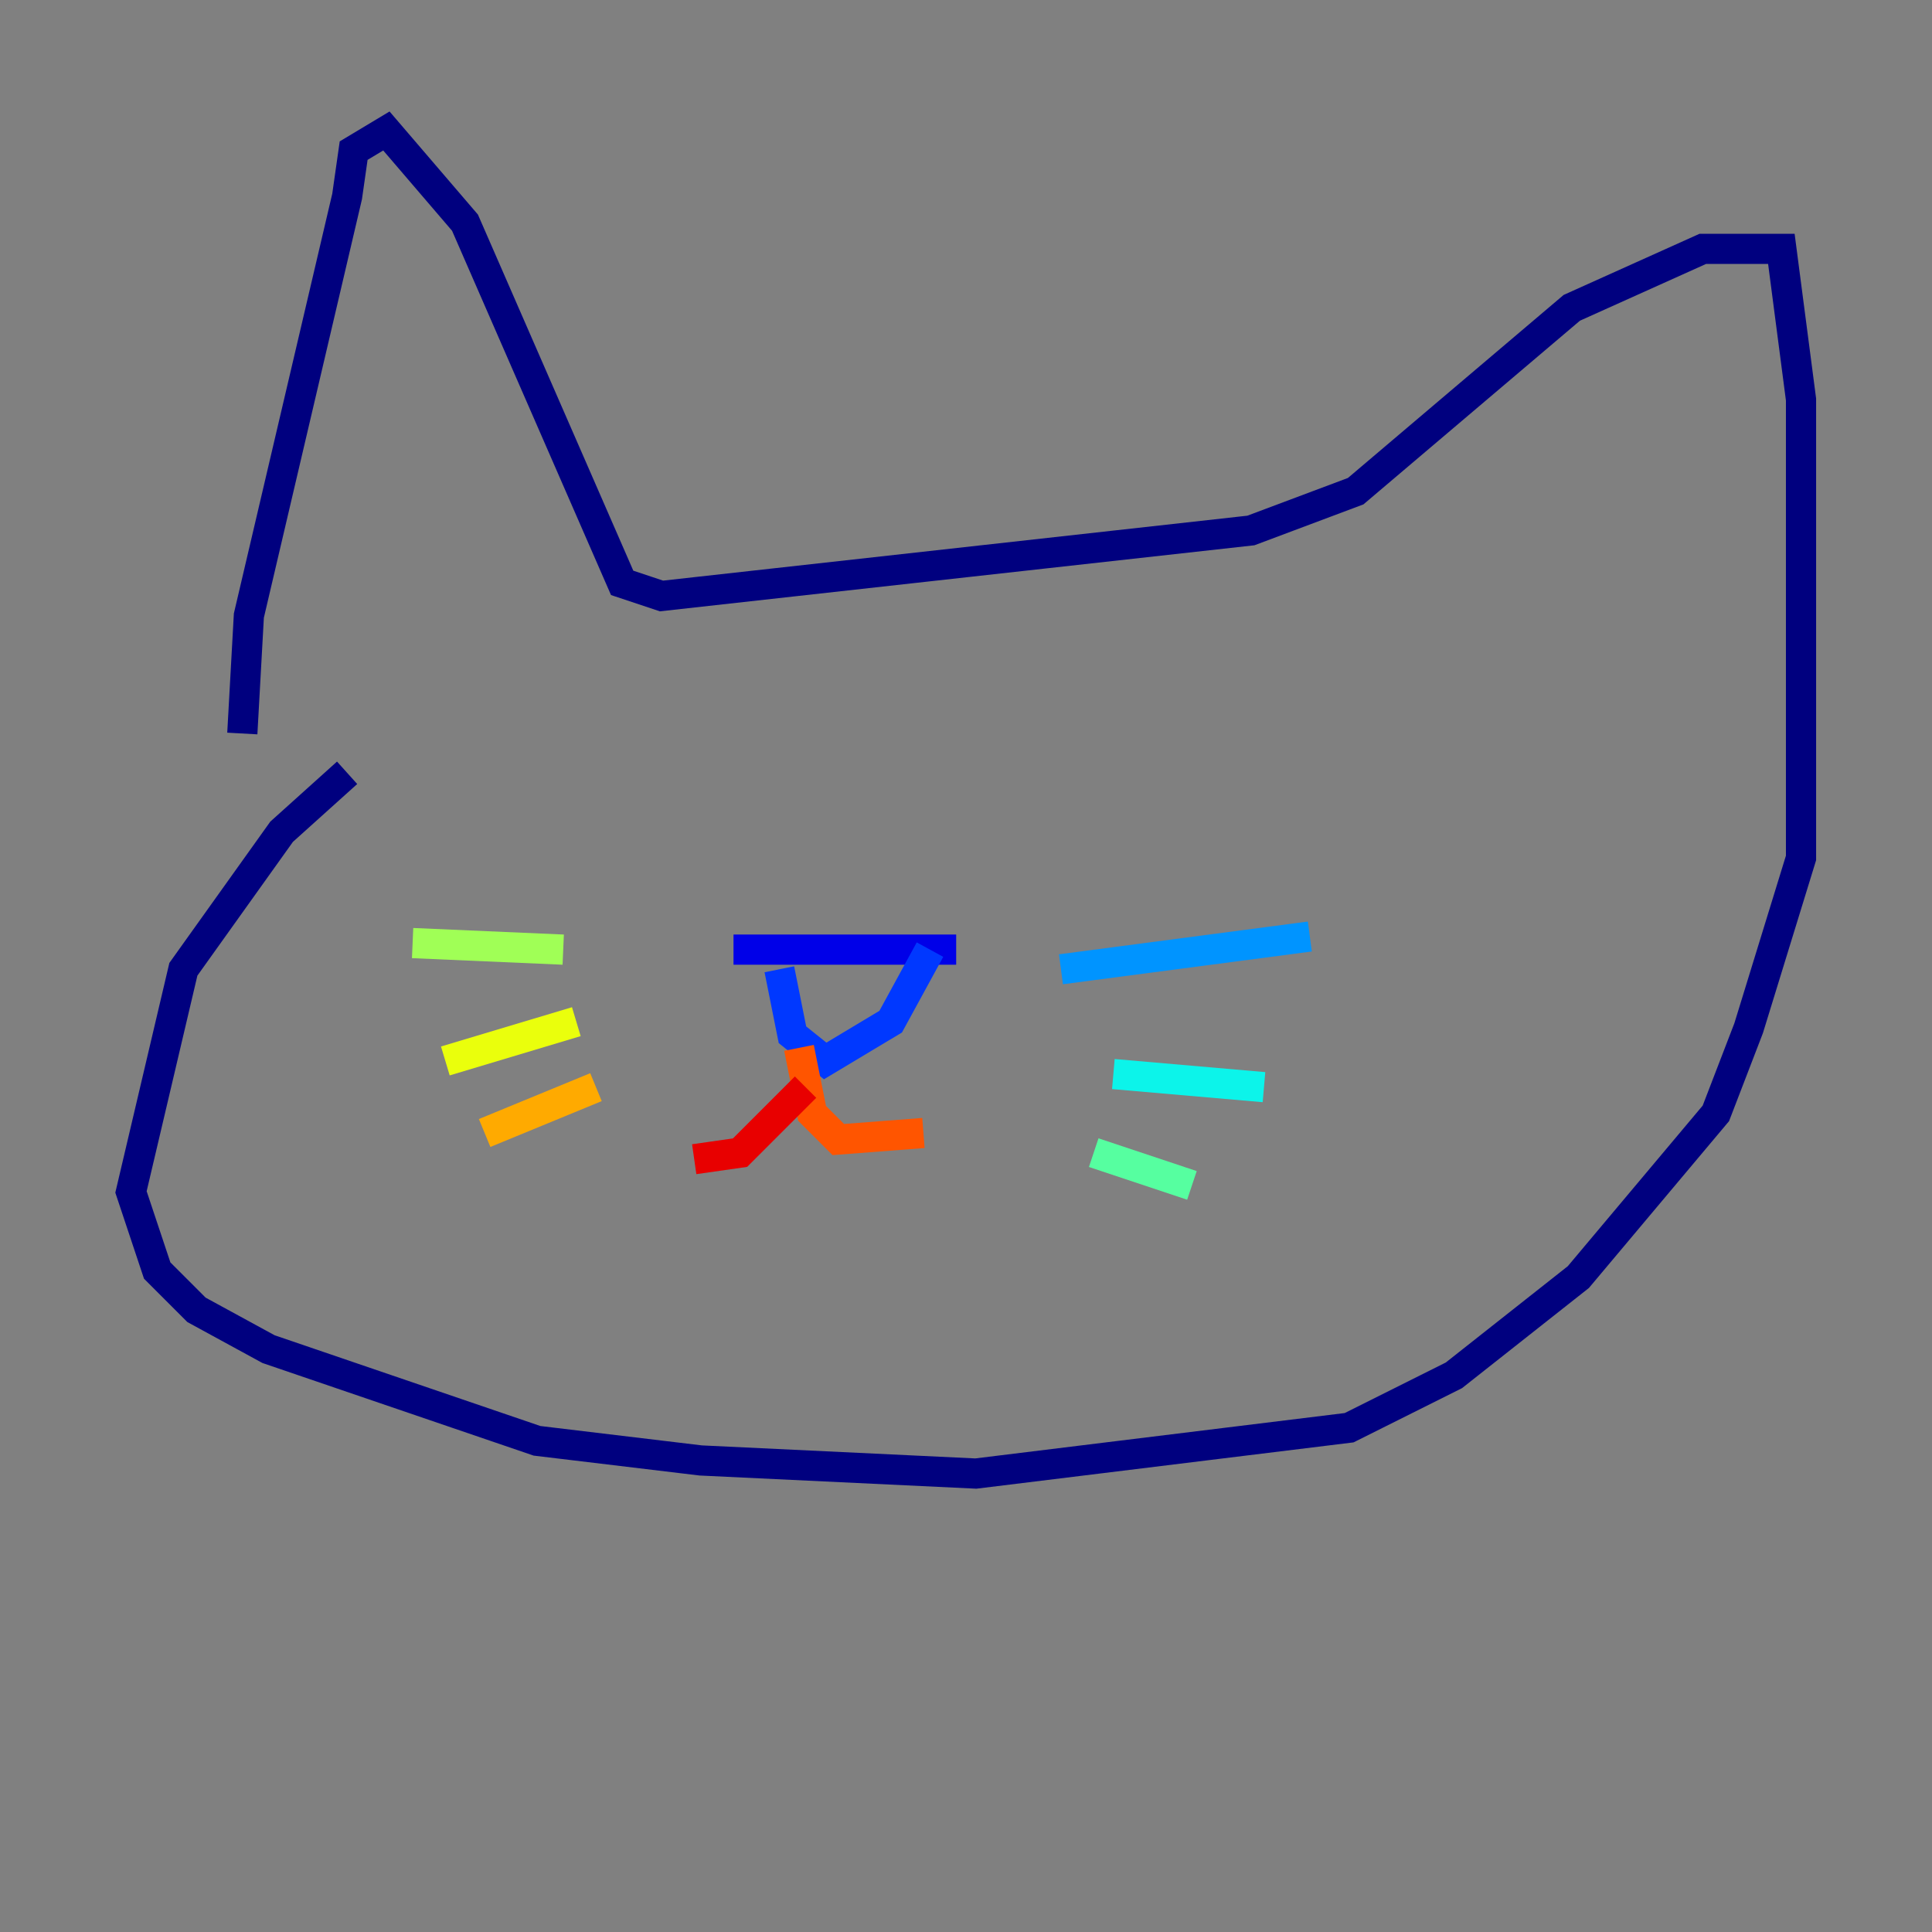 <?xml version="1.0" encoding="utf-8" ?>
<svg baseProfile="tiny" height="128" version="1.2" viewBox="0,0,128,128" width="128" xmlns="http://www.w3.org/2000/svg" xmlns:ev="http://www.w3.org/2001/xml-events" xmlns:xlink="http://www.w3.org/1999/xlink"><rect x="0" y="0" width="128" height="128" fill="#808080" stroke="none"/><defs /><polyline fill="none" points="16.054,48.597 16.488,40.786 22.997,13.017 23.43,9.98 25.6,8.678 30.807,14.752 41.22,38.617 43.824,39.485 82.875,35.146 89.817,32.542 104.136,20.393 112.814,16.488 118.02,16.488 119.322,26.468 119.322,56.841 115.851,68.122 113.681,73.763 104.57,84.61 96.325,91.119 89.383,94.59 64.651,97.627 46.427,96.759 35.58,95.458 17.79,89.383 13.017,86.78 10.414,84.176 8.678,78.969 12.149,64.217 18.658,55.105 22.997,51.2" stroke="#00007f" stroke-width="2" /><polyline fill="none" points="48.597,62.915 63.349,62.915" stroke="#0000e8" stroke-width="2" /><polyline fill="none" points="51.634,64.217 52.502,68.556 54.671,70.291 59.01,67.688 61.614,62.915" stroke="#0038ff" stroke-width="2" /><polyline fill="none" points="70.291,64.217 86.78,62.047" stroke="#0094ff" stroke-width="2" /><polyline fill="none" points="73.763,71.159 83.742,72.027" stroke="#0cf4ea" stroke-width="2" /><polyline fill="none" points="72.461,76.366 78.969,78.536" stroke="#56ffa0" stroke-width="2" /><polyline fill="none" points="37.315,62.915 27.336,62.481" stroke="#a0ff56" stroke-width="2" /><polyline fill="none" points="38.183,67.688 29.505,70.291" stroke="#eaff0c" stroke-width="2" /><polyline fill="none" points="39.485,72.027 32.108,75.064" stroke="#ffaa00" stroke-width="2" /><polyline fill="none" points="52.936,69.424 53.803,73.763 55.539,75.498 61.18,75.064" stroke="#ff5500" stroke-width="2" /><polyline fill="none" points="53.37,72.027 49.031,76.366 45.993,76.8" stroke="#e80000" stroke-width="2" /><polyline fill="none" points="80.271,49.464 80.271,49.464" stroke="#7f0000" stroke-width="2" /></svg>